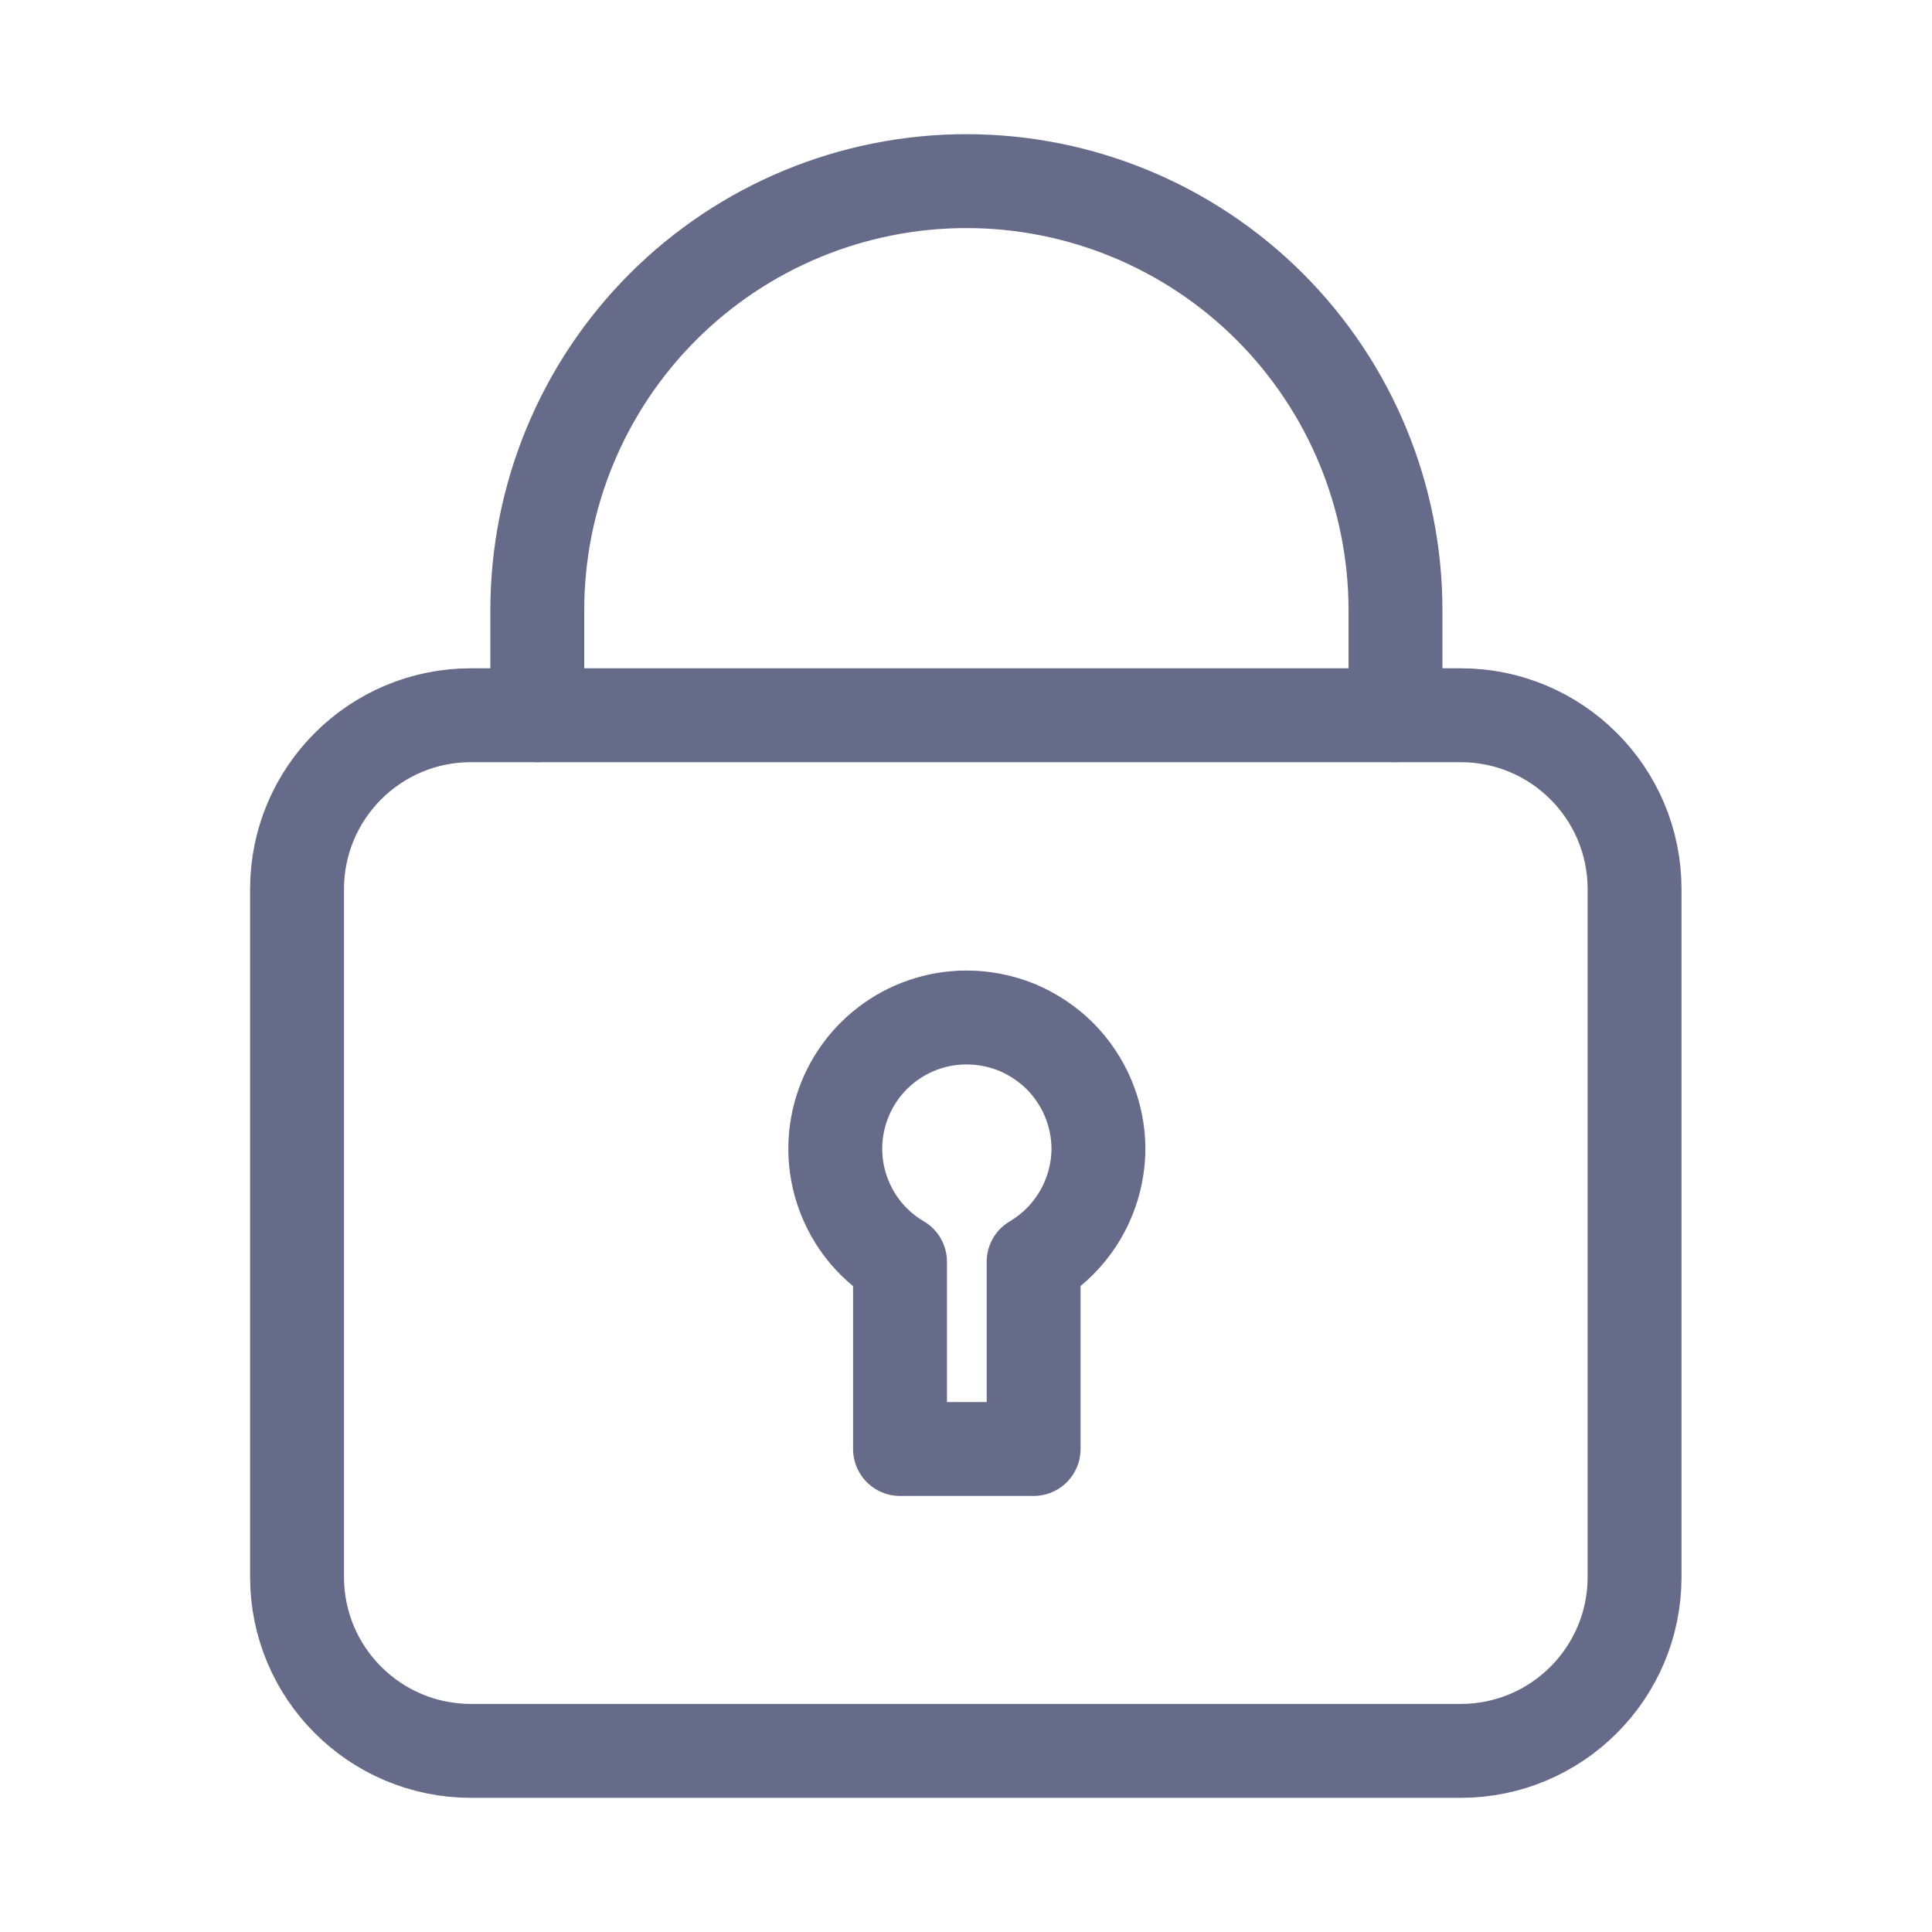 <svg width="20" height="20" viewBox="0 0 20 20" fill="none" xmlns="http://www.w3.org/2000/svg">
<path d="M10 10.533C9.702 10.534 9.413 10.633 9.177 10.815C8.941 10.996 8.772 11.25 8.694 11.537C8.616 11.825 8.635 12.13 8.748 12.405C8.86 12.681 9.06 12.912 9.317 13.062V15H10.7V13.062C10.903 12.942 11.071 12.772 11.189 12.567C11.306 12.363 11.369 12.132 11.371 11.896C11.371 11.716 11.335 11.538 11.266 11.372C11.197 11.207 11.096 11.056 10.969 10.929C10.841 10.803 10.69 10.703 10.524 10.634C10.358 10.567 10.18 10.532 10 10.533Z" stroke="#666B8A" stroke-width="0.972" stroke-linecap="round" stroke-linejoin="round"/>
<path d="M15.121 7.404H4.875C3.881 7.404 3.075 8.21 3.075 9.204V16.325C3.075 17.319 3.881 18.125 4.875 18.125H15.121C16.115 18.125 16.921 17.319 16.921 16.325V9.204C16.921 8.21 16.115 7.404 15.121 7.404Z" stroke="#666B8A" stroke-width="0.972" stroke-linecap="round" stroke-linejoin="round"/>
<path d="M5.562 7.404V6.317C5.562 5.139 6.03 4.009 6.863 3.176C7.696 2.343 8.826 1.875 10.004 1.875C11.182 1.875 12.312 2.343 13.145 3.176C13.978 4.009 14.446 5.139 14.446 6.317V7.404" stroke="#666B8A" stroke-width="0.972" stroke-linecap="round" stroke-linejoin="round"/>
</svg>
